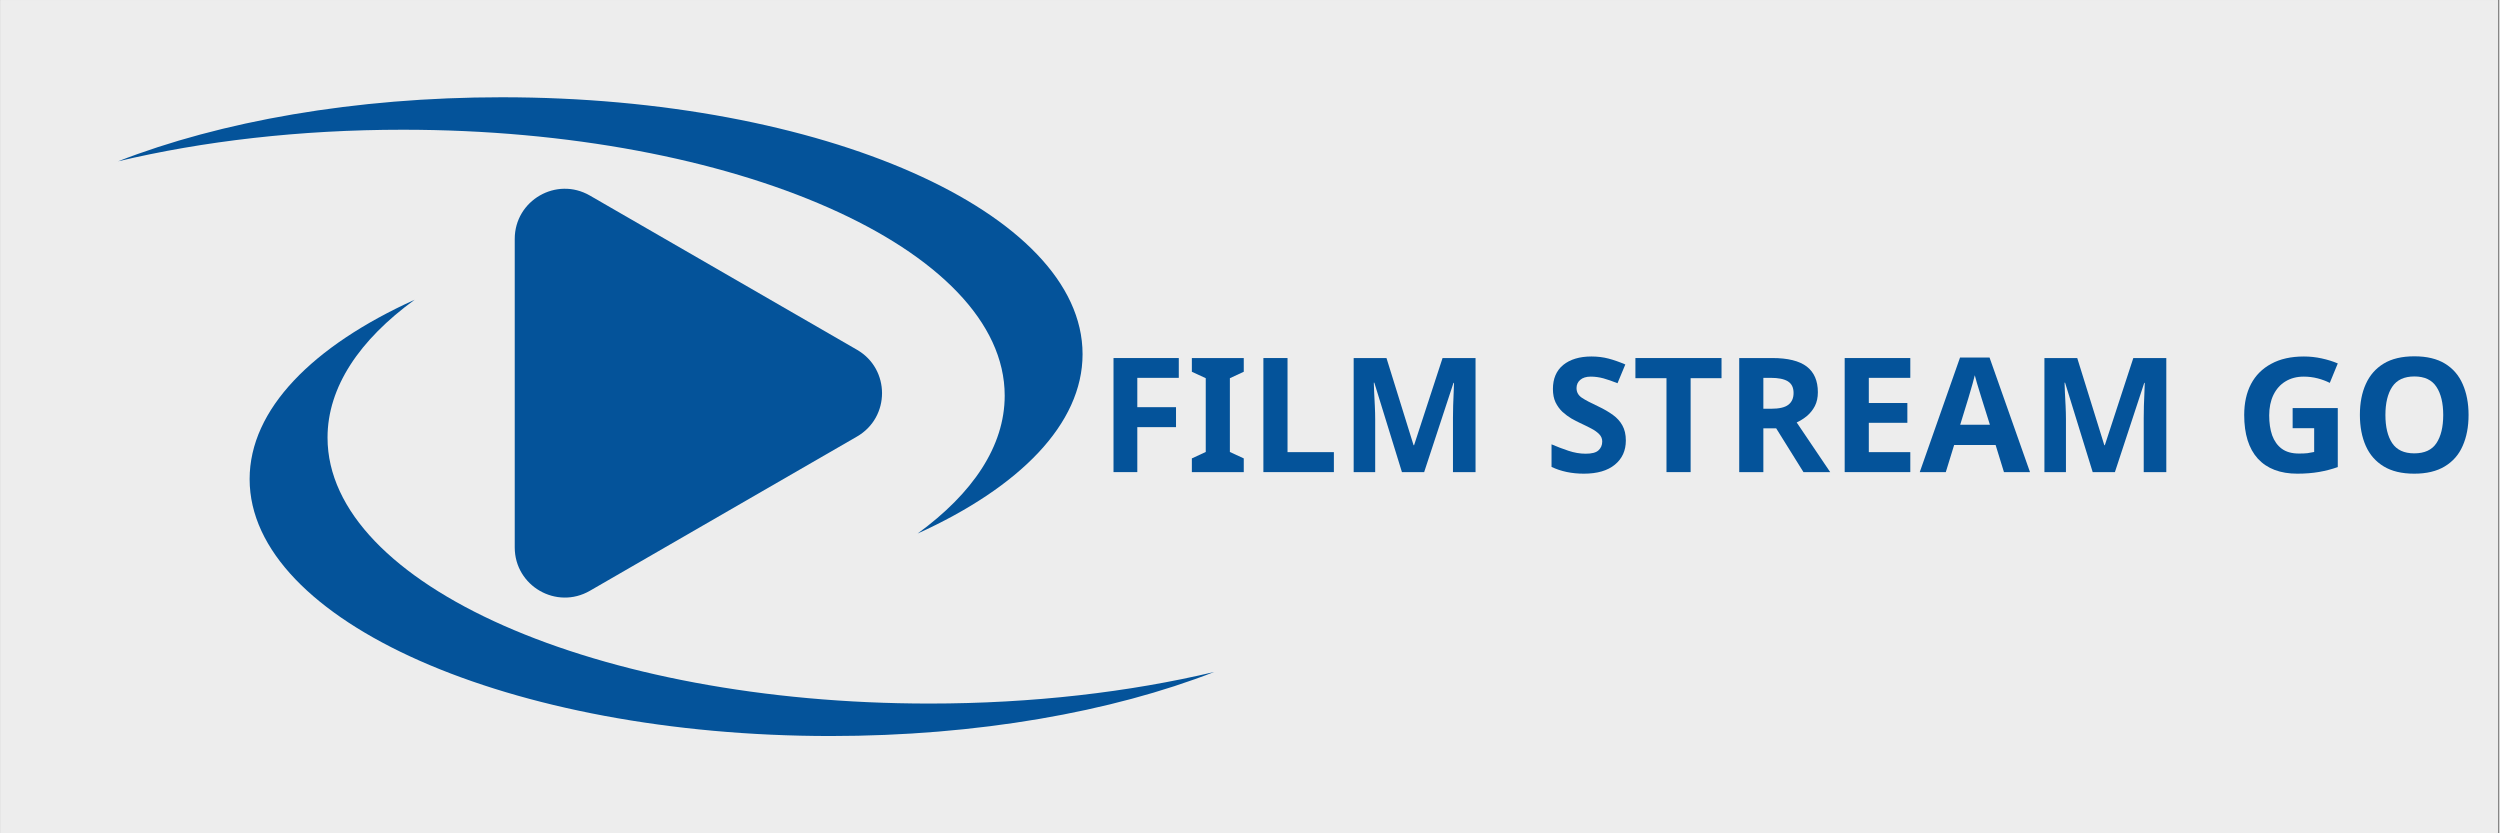 <svg xmlns="http://www.w3.org/2000/svg" xmlns:xlink="http://www.w3.org/1999/xlink" width="300" zoomAndPan="magnify" viewBox="0 0 224.88 75" height="100" preserveAspectRatio="xMidYMid meet" version="1.0"><rect x="0" y="0" width="224.88" height="75" fill="#808080" stroke="none"/><defs><g/><clipPath id="1ae8e0b526"><path d="M 0 0.02 L 224.762 0.02 L 224.762 74.98 L 0 74.98 Z M 0 0.02 " clip-rule="nonzero"/></clipPath><clipPath id="f7c125f888"><path d="M 10.539 8.75 L 98 8.75 L 98 49 L 10.539 49 Z M 10.539 8.75 " clip-rule="nonzero"/></clipPath><clipPath id="ecad1eeb55"><path d="M 22 26 L 109.488 26 L 109.488 66.473 L 22 66.473 Z M 22 26 " clip-rule="nonzero"/></clipPath><clipPath id="a94f7715c1"><rect x="0" width="126" y="0" height="17"/></clipPath></defs><g clip-path="url(#1ae8e0b526)"><path fill="#ffffff" d="M 0 0.02 L 224.879 0.02 L 224.879 74.98 L 0 74.98 Z M 0 0.02 " fill-opacity="1" fill-rule="nonzero"/><path fill="#ededed" d="M 0 0.02 L 224.879 0.02 L 224.879 74.98 L 0 74.98 Z M 0 0.02 " fill-opacity="1" fill-rule="nonzero"/></g><g clip-path="url(#f7c125f888)"><path fill="#04539a" d="M 45.098 8.754 C 31.859 8.754 19.77 10.93 10.562 14.52 C 18.191 12.703 26.922 11.676 36.195 11.676 C 66.109 11.676 90.363 22.391 90.363 35.609 C 90.363 40.152 87.496 44.398 82.523 48.02 C 91.711 43.852 97.371 38.156 97.371 31.875 C 97.371 19.105 73.969 8.754 45.098 8.754 " fill-opacity="1" fill-rule="nonzero"/></g><g clip-path="url(#ecad1eeb55)"><path fill="#04539a" d="M 74.684 66.242 C 87.922 66.242 100.012 64.066 109.219 60.477 C 101.59 62.289 92.859 63.32 83.586 63.32 C 53.672 63.32 29.418 52.605 29.418 39.387 C 29.418 34.844 32.285 30.594 37.258 26.977 C 28.07 31.145 22.406 36.84 22.406 43.121 C 22.406 55.891 45.812 66.242 74.684 66.242 " fill-opacity="1" fill-rule="nonzero"/></g><path fill="#04539a" d="M 77.07 31.48 L 53.027 17.598 C 50.02 15.863 46.266 18.031 46.266 21.504 L 46.266 49.266 C 46.266 52.738 50.02 54.906 53.027 53.172 L 77.07 39.289 C 80.074 37.555 80.074 33.215 77.07 31.48 L 53.027 17.598 C 50.02 15.863 46.266 18.031 46.266 21.504 L 46.266 49.266 C 46.266 52.738 50.02 54.906 53.027 53.172 L 77.07 39.289 C 80.074 37.555 80.074 33.215 77.07 31.48 " fill-opacity="1" fill-rule="nonzero"/><g transform="matrix(1, 0, 0, 1, 98, 30)"><g clip-path="url(#a94f7715c1)"><g fill="#04539a" fill-opacity="1"><g transform="translate(0.859, 12.49)"><g><path d="M 3.438 0 L 1.297 0 L 1.297 -10.266 L 7.172 -10.266 L 7.172 -8.484 L 3.438 -8.484 L 3.438 -5.844 L 6.922 -5.844 L 6.922 -4.047 L 3.438 -4.047 Z M 3.438 0 "/></g></g></g><g fill="#04539a" fill-opacity="1"><g transform="translate(8.754, 12.49)"><g><path d="M 5.125 0 L 0.453 0 L 0.453 -1.234 L 1.703 -1.812 L 1.703 -8.453 L 0.453 -9.031 L 0.453 -10.266 L 5.125 -10.266 L 5.125 -9.031 L 3.875 -8.453 L 3.875 -1.812 L 5.125 -1.234 Z M 5.125 0 "/></g></g></g><g fill="#04539a" fill-opacity="1"><g transform="translate(14.348, 12.49)"><g><path d="M 1.297 0 L 1.297 -10.266 L 3.469 -10.266 L 3.469 -1.797 L 7.641 -1.797 L 7.641 0 Z M 1.297 0 "/></g></g></g><g fill="#04539a" fill-opacity="1"><g transform="translate(22.473, 12.49)"><g><path d="M 5.641 0 L 3.156 -8.047 L 3.109 -8.047 C 3.117 -7.859 3.129 -7.57 3.141 -7.188 C 3.16 -6.801 3.18 -6.391 3.203 -5.953 C 3.223 -5.516 3.234 -5.117 3.234 -4.766 L 3.234 0 L 1.297 0 L 1.297 -10.266 L 4.25 -10.266 L 6.688 -2.422 L 6.734 -2.422 L 9.297 -10.266 L 12.266 -10.266 L 12.266 0 L 10.234 0 L 10.234 -4.859 C 10.234 -5.18 10.238 -5.551 10.25 -5.969 C 10.27 -6.395 10.285 -6.797 10.297 -7.172 C 10.316 -7.555 10.328 -7.844 10.328 -8.031 L 10.281 -8.031 L 7.641 0 Z M 5.641 0 "/></g></g></g><g fill="#04539a" fill-opacity="1"><g transform="translate(36.035, 12.49)"><g/></g></g><g fill="#04539a" fill-opacity="1"><g transform="translate(40.922, 12.49)"><g><path d="M 7.344 -2.844 C 7.344 -1.938 7.016 -1.211 6.359 -0.672 C 5.703 -0.129 4.77 0.141 3.562 0.141 C 2.477 0.141 1.508 -0.062 0.656 -0.469 L 0.656 -2.5 C 1.145 -2.289 1.648 -2.098 2.172 -1.922 C 2.703 -1.742 3.223 -1.656 3.734 -1.656 C 4.273 -1.656 4.656 -1.754 4.875 -1.953 C 5.102 -2.16 5.219 -2.426 5.219 -2.75 C 5.219 -3.008 5.129 -3.227 4.953 -3.406 C 4.773 -3.594 4.535 -3.766 4.234 -3.922 C 3.941 -4.078 3.602 -4.242 3.219 -4.422 C 2.977 -4.535 2.719 -4.672 2.438 -4.828 C 2.164 -4.992 1.898 -5.191 1.641 -5.422 C 1.391 -5.66 1.18 -5.945 1.016 -6.281 C 0.859 -6.613 0.781 -7.016 0.781 -7.484 C 0.781 -8.41 1.086 -9.129 1.703 -9.641 C 2.328 -10.148 3.176 -10.406 4.25 -10.406 C 4.789 -10.406 5.301 -10.344 5.781 -10.219 C 6.258 -10.094 6.766 -9.914 7.297 -9.688 L 6.594 -8 C 6.125 -8.188 5.703 -8.332 5.328 -8.438 C 4.953 -8.539 4.57 -8.594 4.188 -8.594 C 3.77 -8.594 3.453 -8.492 3.234 -8.297 C 3.016 -8.109 2.906 -7.863 2.906 -7.562 C 2.906 -7.195 3.066 -6.906 3.391 -6.688 C 3.711 -6.477 4.195 -6.223 4.844 -5.922 C 5.375 -5.672 5.82 -5.41 6.188 -5.141 C 6.551 -4.879 6.832 -4.566 7.031 -4.203 C 7.238 -3.836 7.344 -3.383 7.344 -2.844 Z M 7.344 -2.844 "/></g></g></g><g fill="#04539a" fill-opacity="1"><g transform="translate(48.846, 12.49)"><g><path d="M 5.25 0 L 3.078 0 L 3.078 -8.453 L 0.281 -8.453 L 0.281 -10.266 L 8.031 -10.266 L 8.031 -8.453 L 5.25 -8.453 Z M 5.25 0 "/></g></g></g><g fill="#04539a" fill-opacity="1"><g transform="translate(57.173, 12.49)"><g><path d="M 4.281 -10.266 C 5.676 -10.266 6.707 -10.008 7.375 -9.5 C 8.039 -8.988 8.375 -8.219 8.375 -7.188 C 8.375 -6.719 8.285 -6.305 8.109 -5.953 C 7.93 -5.609 7.695 -5.312 7.406 -5.062 C 7.113 -4.82 6.801 -4.625 6.469 -4.469 L 9.484 0 L 7.078 0 L 4.625 -3.938 L 3.469 -3.938 L 3.469 0 L 1.297 0 L 1.297 -10.266 Z M 4.125 -8.484 L 3.469 -8.484 L 3.469 -5.703 L 4.172 -5.703 C 4.891 -5.703 5.406 -5.82 5.719 -6.062 C 6.031 -6.301 6.188 -6.656 6.188 -7.125 C 6.188 -7.613 6.016 -7.961 5.672 -8.172 C 5.336 -8.379 4.82 -8.484 4.125 -8.484 Z M 4.125 -8.484 "/></g></g></g><g fill="#04539a" fill-opacity="1"><g transform="translate(66.664, 12.49)"><g><path d="M 7.203 0 L 1.297 0 L 1.297 -10.266 L 7.203 -10.266 L 7.203 -8.484 L 3.469 -8.484 L 3.469 -6.219 L 6.938 -6.219 L 6.938 -4.438 L 3.469 -4.438 L 3.469 -1.797 L 7.203 -1.797 Z M 7.203 0 "/></g></g></g><g fill="#04539a" fill-opacity="1"><g transform="translate(74.718, 12.49)"><g><path d="M 7.578 0 L 6.828 -2.438 L 3.094 -2.438 L 2.344 0 L 0 0 L 3.625 -10.312 L 6.281 -10.312 L 9.922 0 Z M 6.312 -4.266 L 5.562 -6.656 C 5.508 -6.82 5.445 -7.023 5.375 -7.266 C 5.301 -7.516 5.223 -7.77 5.141 -8.031 C 5.066 -8.289 5.004 -8.52 4.953 -8.719 C 4.91 -8.52 4.848 -8.281 4.766 -8 C 4.68 -7.719 4.602 -7.445 4.531 -7.188 C 4.457 -6.938 4.406 -6.758 4.375 -6.656 L 3.641 -4.266 Z M 6.312 -4.266 "/></g></g></g><g fill="#04539a" fill-opacity="1"><g transform="translate(84.641, 12.49)"><g><path d="M 5.641 0 L 3.156 -8.047 L 3.109 -8.047 C 3.117 -7.859 3.129 -7.57 3.141 -7.188 C 3.16 -6.801 3.18 -6.391 3.203 -5.953 C 3.223 -5.516 3.234 -5.117 3.234 -4.766 L 3.234 0 L 1.297 0 L 1.297 -10.266 L 4.25 -10.266 L 6.688 -2.422 L 6.734 -2.422 L 9.297 -10.266 L 12.266 -10.266 L 12.266 0 L 10.234 0 L 10.234 -4.859 C 10.234 -5.18 10.238 -5.551 10.25 -5.969 C 10.27 -6.395 10.285 -6.797 10.297 -7.172 C 10.316 -7.555 10.328 -7.844 10.328 -8.031 L 10.281 -8.031 L 7.641 0 Z M 5.641 0 "/></g></g></g><g fill="#04539a" fill-opacity="1"><g transform="translate(98.202, 12.49)"><g/></g></g><g fill="#04539a" fill-opacity="1"><g transform="translate(103.09, 12.49)"><g><path d="M 5.188 -5.766 L 9.25 -5.766 L 9.25 -0.453 C 8.719 -0.266 8.16 -0.117 7.578 -0.016 C 6.992 0.086 6.336 0.141 5.609 0.141 C 4.078 0.141 2.895 -0.305 2.062 -1.203 C 1.238 -2.109 0.828 -3.422 0.828 -5.141 C 0.828 -6.211 1.031 -7.141 1.438 -7.922 C 1.852 -8.711 2.461 -9.32 3.266 -9.75 C 4.066 -10.188 5.047 -10.406 6.203 -10.406 C 6.742 -10.406 7.273 -10.348 7.797 -10.234 C 8.328 -10.117 8.812 -9.969 9.25 -9.781 L 8.531 -8.031 C 8.207 -8.195 7.844 -8.332 7.438 -8.438 C 7.039 -8.539 6.625 -8.594 6.188 -8.594 C 5.551 -8.594 5 -8.445 4.531 -8.156 C 4.07 -7.875 3.711 -7.469 3.453 -6.938 C 3.203 -6.414 3.078 -5.805 3.078 -5.109 C 3.078 -4.43 3.164 -3.832 3.344 -3.312 C 3.531 -2.801 3.816 -2.398 4.203 -2.109 C 4.598 -1.816 5.113 -1.672 5.75 -1.672 C 6.051 -1.672 6.305 -1.68 6.516 -1.703 C 6.734 -1.734 6.938 -1.77 7.125 -1.812 L 7.125 -3.953 L 5.188 -3.953 Z M 5.188 -5.766 "/></g></g></g><g fill="#04539a" fill-opacity="1"><g transform="translate(113.502, 12.49)"><g><path d="M 10.609 -5.141 C 10.609 -4.078 10.43 -3.148 10.078 -2.359 C 9.734 -1.566 9.195 -0.953 8.469 -0.516 C 7.75 -0.078 6.832 0.141 5.719 0.141 C 4.602 0.141 3.688 -0.078 2.969 -0.516 C 2.25 -0.953 1.711 -1.566 1.359 -2.359 C 1.004 -3.16 0.828 -4.094 0.828 -5.156 C 0.828 -6.219 1.004 -7.141 1.359 -7.922 C 1.711 -8.711 2.25 -9.328 2.969 -9.766 C 3.688 -10.203 4.609 -10.422 5.734 -10.422 C 6.848 -10.422 7.766 -10.203 8.484 -9.766 C 9.203 -9.328 9.734 -8.711 10.078 -7.922 C 10.43 -7.129 10.609 -6.203 10.609 -5.141 Z M 3.125 -5.141 C 3.125 -4.066 3.328 -3.223 3.734 -2.609 C 4.148 -1.992 4.812 -1.688 5.719 -1.688 C 6.645 -1.688 7.312 -1.992 7.719 -2.609 C 8.125 -3.223 8.328 -4.066 8.328 -5.141 C 8.328 -6.211 8.125 -7.055 7.719 -7.672 C 7.312 -8.297 6.648 -8.609 5.734 -8.609 C 4.816 -8.609 4.148 -8.297 3.734 -7.672 C 3.328 -7.055 3.125 -6.211 3.125 -5.141 Z M 3.125 -5.141 "/></g></g></g></g></g></svg>